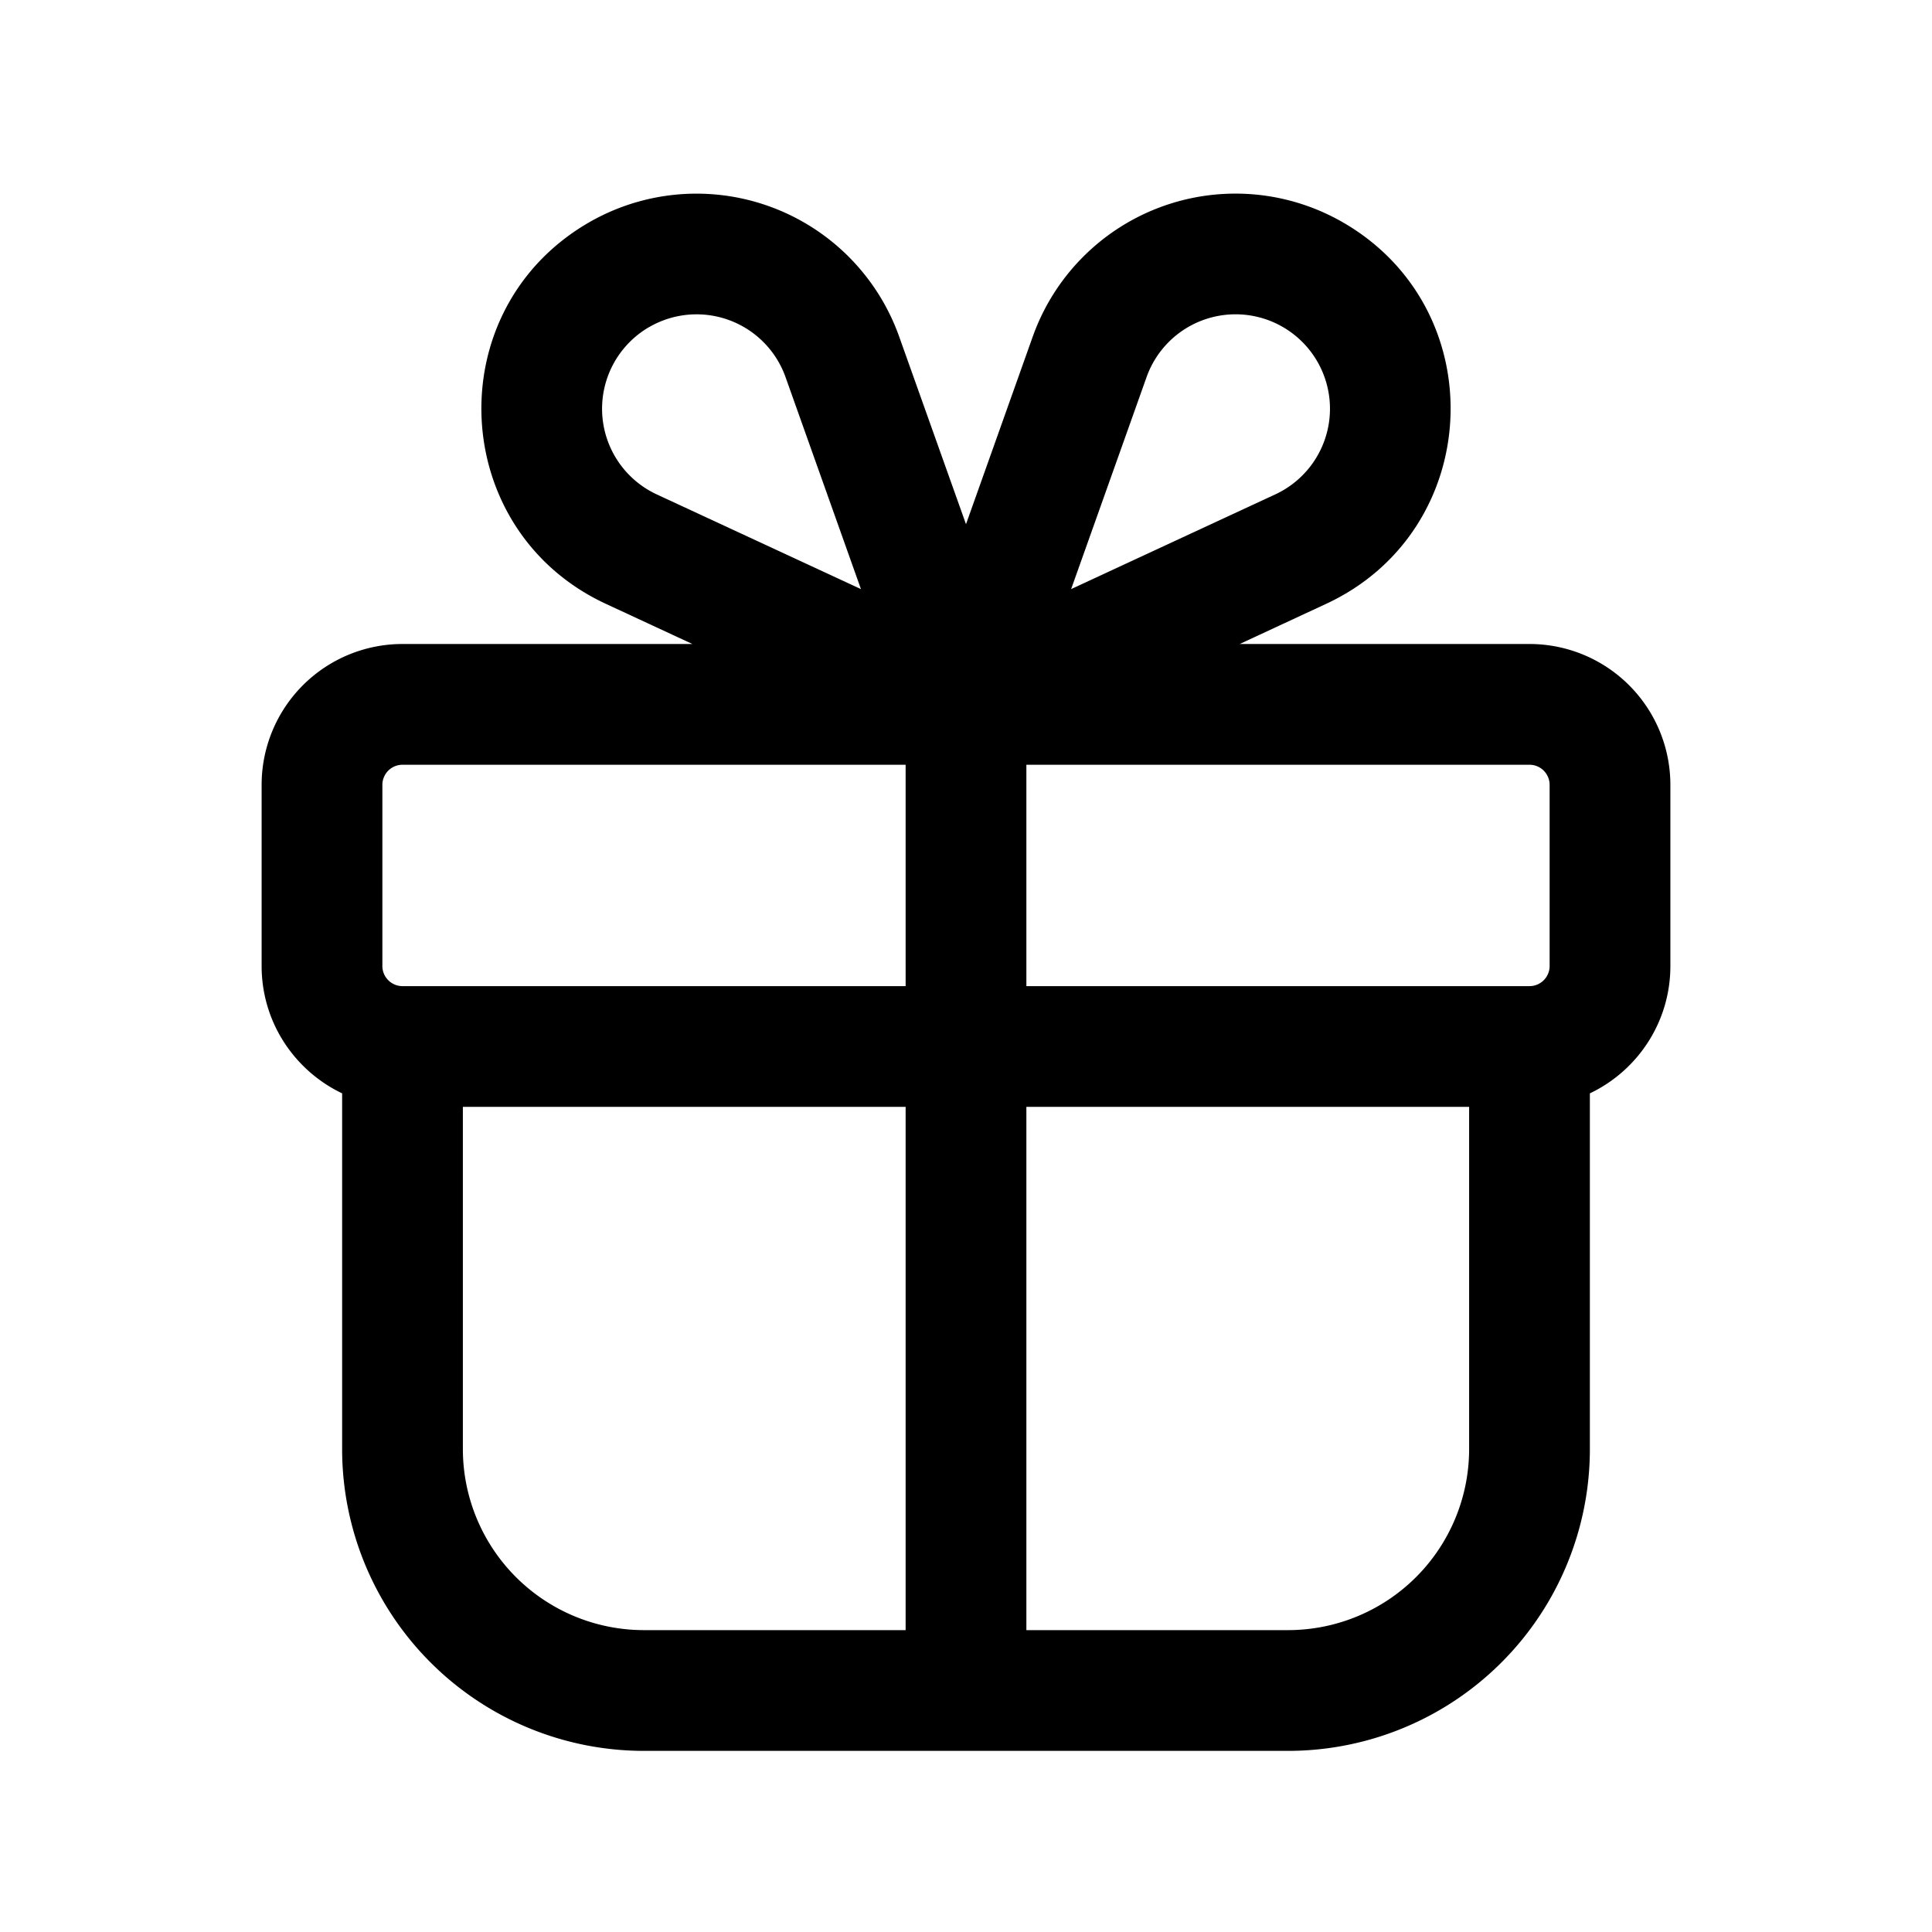 <svg width="24" height="24" viewBox="0 0 24 24" fill="none" xmlns="http://www.w3.org/2000/svg"><path fill-rule="evenodd" clip-rule="evenodd" d="M8.063 4.064a1.173 1.173 0 011.695.62l.937 2.634-2.536-1.176a1.173 1.173 0 01-.097-2.078zm7.778 2.078l-2.535 1.176.937-2.633a1.173 1.173 0 111.598 1.457zm-3.012-1.96L12 6.512l-.83-2.33a2.673 2.673 0 00-3.862-1.414c-1.867 1.087-1.74 3.825.22 4.734L8.601 8H5a1.75 1.75 0 00-1.75 1.75V12c0 .698.409 1.3 1 1.582V18A3.75 3.75 0 008 21.75h8A3.75 3.75 0 0019.75 18v-4.418c.591-.281 1-.884 1-1.582V9.75A1.75 1.75 0 0019 8h-3.6l1.072-.498c1.96-.909 2.087-3.647.22-4.734a2.673 2.673 0 00-3.863 1.414zM5.75 18v-4.25h5.5v6.5H8A2.25 2.25 0 015.75 18zm7 2.25H16A2.25 2.25 0 0018.25 18v-4.25h-5.5v6.5zm0-8H19a.25.25 0 00.25-.25V9.75A.25.25 0 0019 9.5h-6.25v2.75zm-1.5-2.75H5a.25.25 0 00-.25.25V12c0 .138.112.25.25.25h6.25V9.5z" fill="currentColor"/></svg>